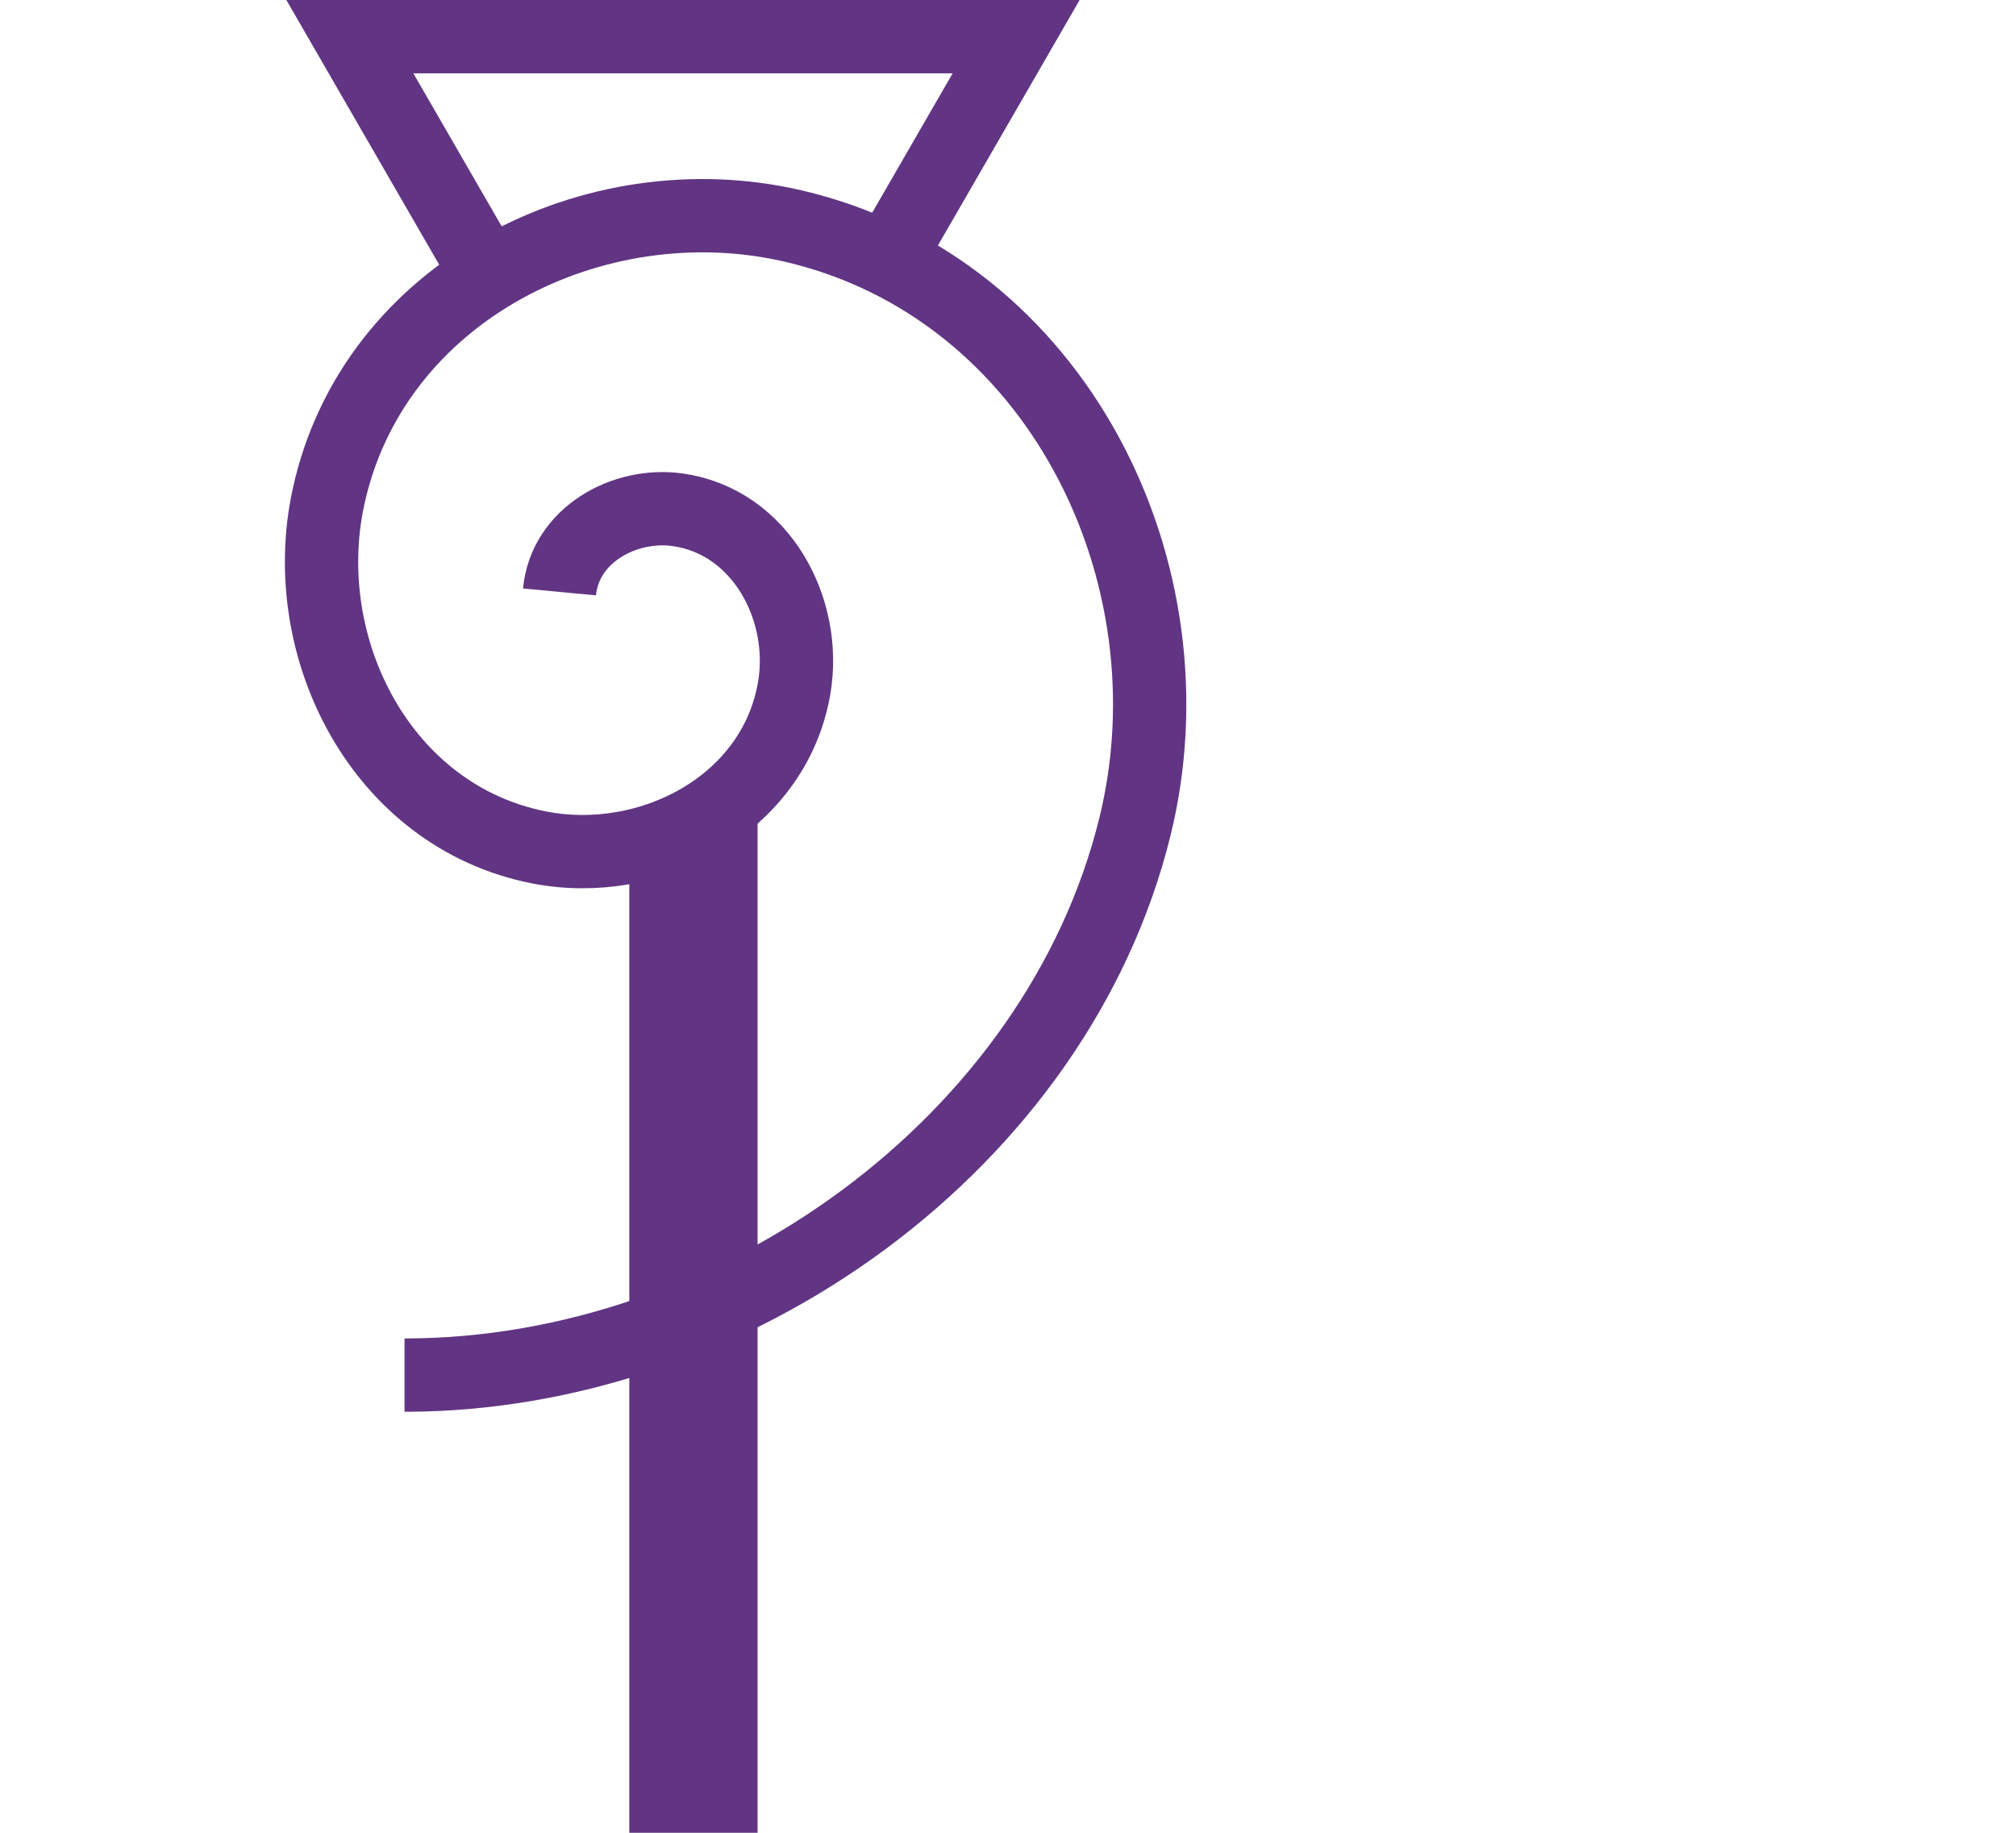 <?xml version="1.0" encoding="UTF-8" standalone="no"?>
<svg
   width="1100"
   height="1000"
   version="1.1"
   id="svg1"
   sodipodi:docname="1400A.svg"
   inkscape:version="1.4.2 (f4327f4, 2025-05-13)"
   xmlns:inkscape="http://www.inkscape.org/namespaces/inkscape"
   xmlns:sodipodi="http://sodipodi.sourceforge.net/DTD/sodipodi-0.dtd"
   xmlns="http://www.w3.org/2000/svg"
   xmlns:svg="http://www.w3.org/2000/svg">
  <defs
     id="defs1" />
  <sodipodi:namedview
     id="namedview1"
     pagecolor="#ffffff"
     bordercolor="#666666"
     borderopacity="1.0"
     inkscape:showpageshadow="2"
     inkscape:pageopacity="0.0"
     inkscape:pagecheckerboard="0"
     inkscape:deskcolor="#d1d1d1"
     inkscape:zoom="0.3775"
     inkscape:cx="602.64901"
     inkscape:cy="1037.0861"
     inkscape:window-width="1680"
     inkscape:window-height="998"
     inkscape:window-x="-8"
     inkscape:window-y="-8"
     inkscape:window-maximized="1"
     inkscape:current-layer="svg1"
     showguides="true">
    <sodipodi:guide
       position="378.372,640.359"
       orientation="1,0"
       id="guide13"
       inkscape:locked="false" />
    <sodipodi:guide
       position="0,980"
       orientation="0,1"
       id="guide14"
       inkscape:locked="false"
       inkscape:label=""
       inkscape:color="rgb(0,134,229)" />
  </sodipodi:namedview>
  <path
     id="path13"
     style="fill:none;fill-rule:evenodd;stroke:#613583;stroke-width:40"
     d="m 305.288,322.961 c 2.95,-31.069 35.396,-48.806 64.245,-44.845 45.648,6.267 71.092,54.313 63.83,97.144 -10.837,63.911 -78.631,98.925 -139.08,87.139 C 208.088,445.593 161.475,353.498 179.155,271.455 203.467,158.633 324.808,98.234 432.743,123.319 576.855,156.812 653.382,312.717 619.241,451.162 576.863,623.011 400.991,750.291 220.723,750.291"
     sodipodi:nodetypes="cssssssc" />
  <path
     style="fill:none;stroke:#613583;stroke-width:40;stroke-linecap:butt;stroke-linejoin:miter;stroke-opacity:1;stroke-dasharray:none"
     d="M 263.871,146.405 190.891,20 h 363.556 l -68.148,118.036"
     id="path14" />
  <path
     style="fill:none;stroke:#613583;stroke-width:70;stroke-linecap:butt;stroke-linejoin:miter;stroke-dasharray:none;stroke-opacity:1"
     d="m 378.372,442.882 0,557.118"
     id="path15"
     sodipodi:nodetypes="cc" />
</svg>
